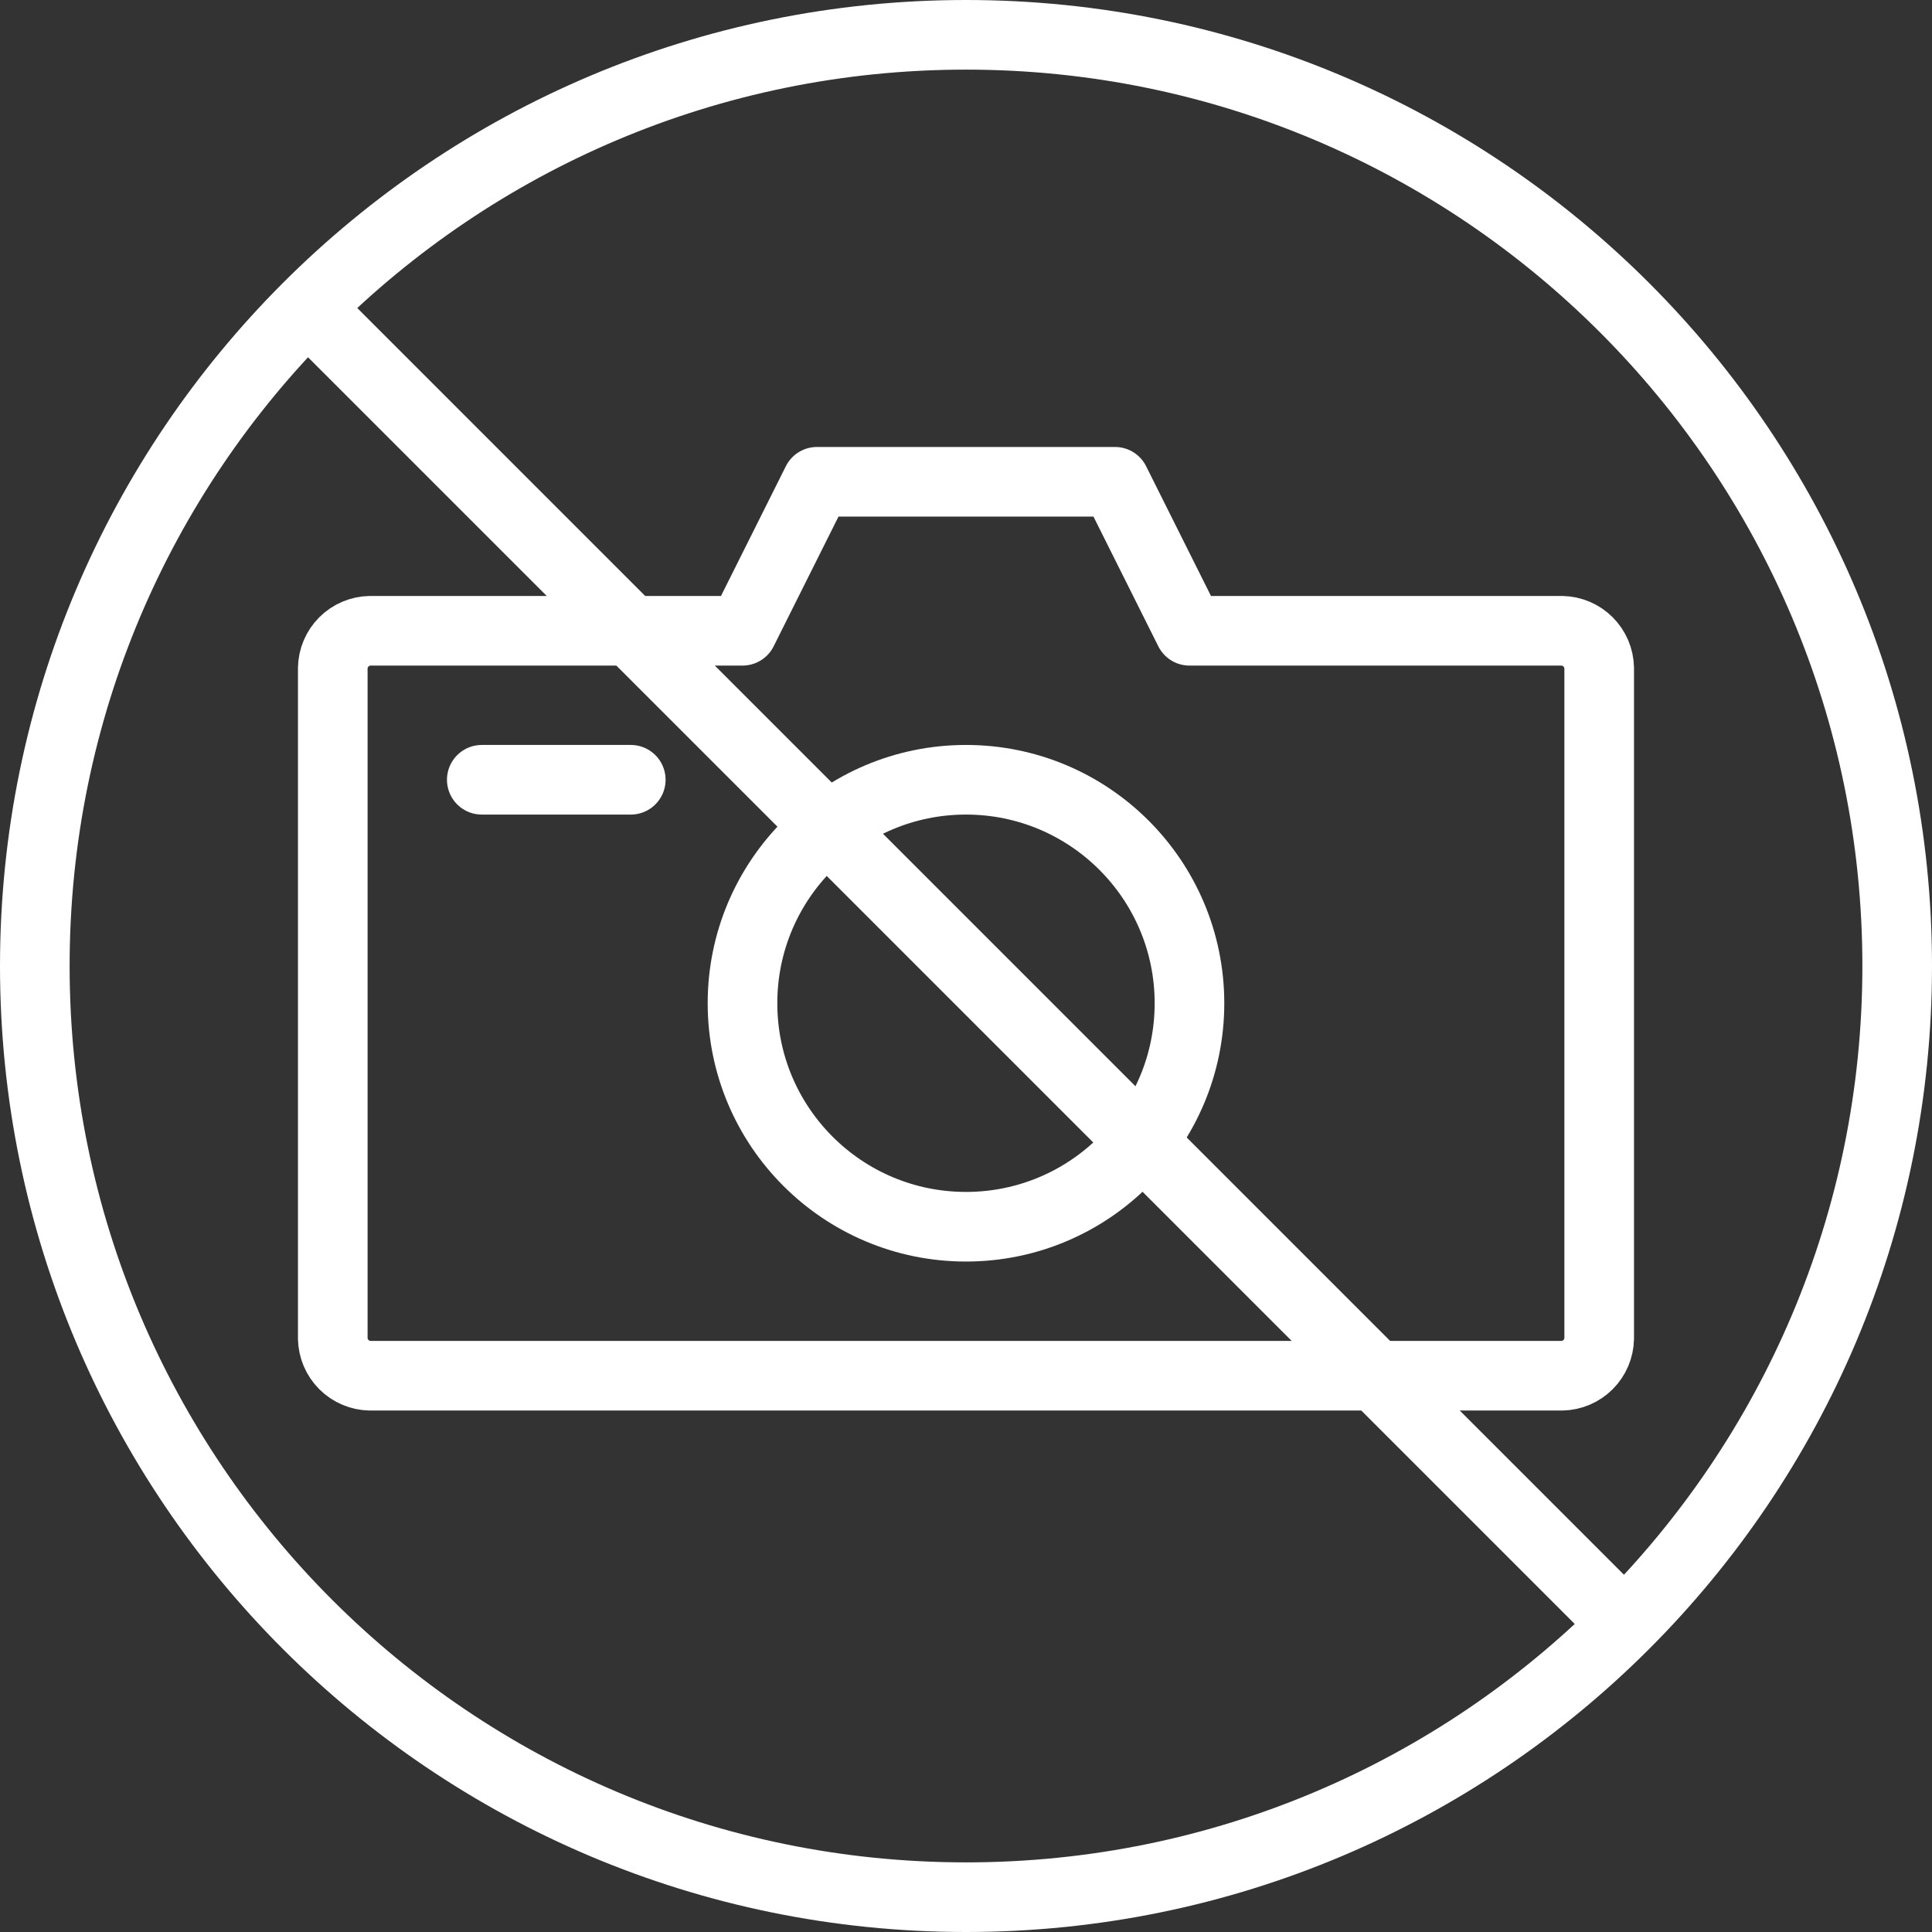 <svg width="111" height="111" viewBox="0 0 111 111" fill="none" >
<rect x="0" y="0" width="111" height="111" fill="#333333" stroke="none"/>
<path d="M55.499 70.48C62.59 70.48 68.339 64.731 68.339 57.64C68.339 50.549 62.59 44.8 55.499 44.8C48.408 44.8 42.659 50.549 42.659 57.64C42.659 64.731 48.408 70.48 55.499 70.48Z" stroke="white" stroke-width="4" stroke-linecap="round" stroke-linejoin="round"/>
<path d="M27.68 44.8H36.24" stroke="white" stroke-width="4" stroke-linecap="round" stroke-linejoin="round"/>
<path d="M68.339 36.24L64.059 27.68H46.939L42.659 36.24H21.259C20.695 36.251 20.157 36.48 19.758 36.879C19.359 37.278 19.13 37.816 19.119 38.38V76.9C19.13 77.464 19.359 78.002 19.758 78.401C20.157 78.8 20.695 79.029 21.259 79.04H89.739C90.303 79.029 90.841 78.8 91.24 78.401C91.639 78.002 91.868 77.464 91.879 76.9V38.38C91.868 37.816 91.639 37.278 91.24 36.879C90.841 36.48 90.303 36.251 89.739 36.24H68.339Z" stroke="white" stroke-width="4" stroke-linecap="round" stroke-linejoin="round"/>
<path d="M55.5 109C85.047 109 109 85.047 109 55.5C109 25.953 85.047 2 55.5 2C25.953 2 2 25.953 2 55.5C2 85.047 25.953 109 55.5 109Z" stroke="white" stroke-width="4" stroke-linecap="round" stroke-linejoin="round"/>
<path d="M16.98 16.98L94.019 94.02" stroke="white" stroke-width="4" stroke-linejoin="round"/>
</svg>
